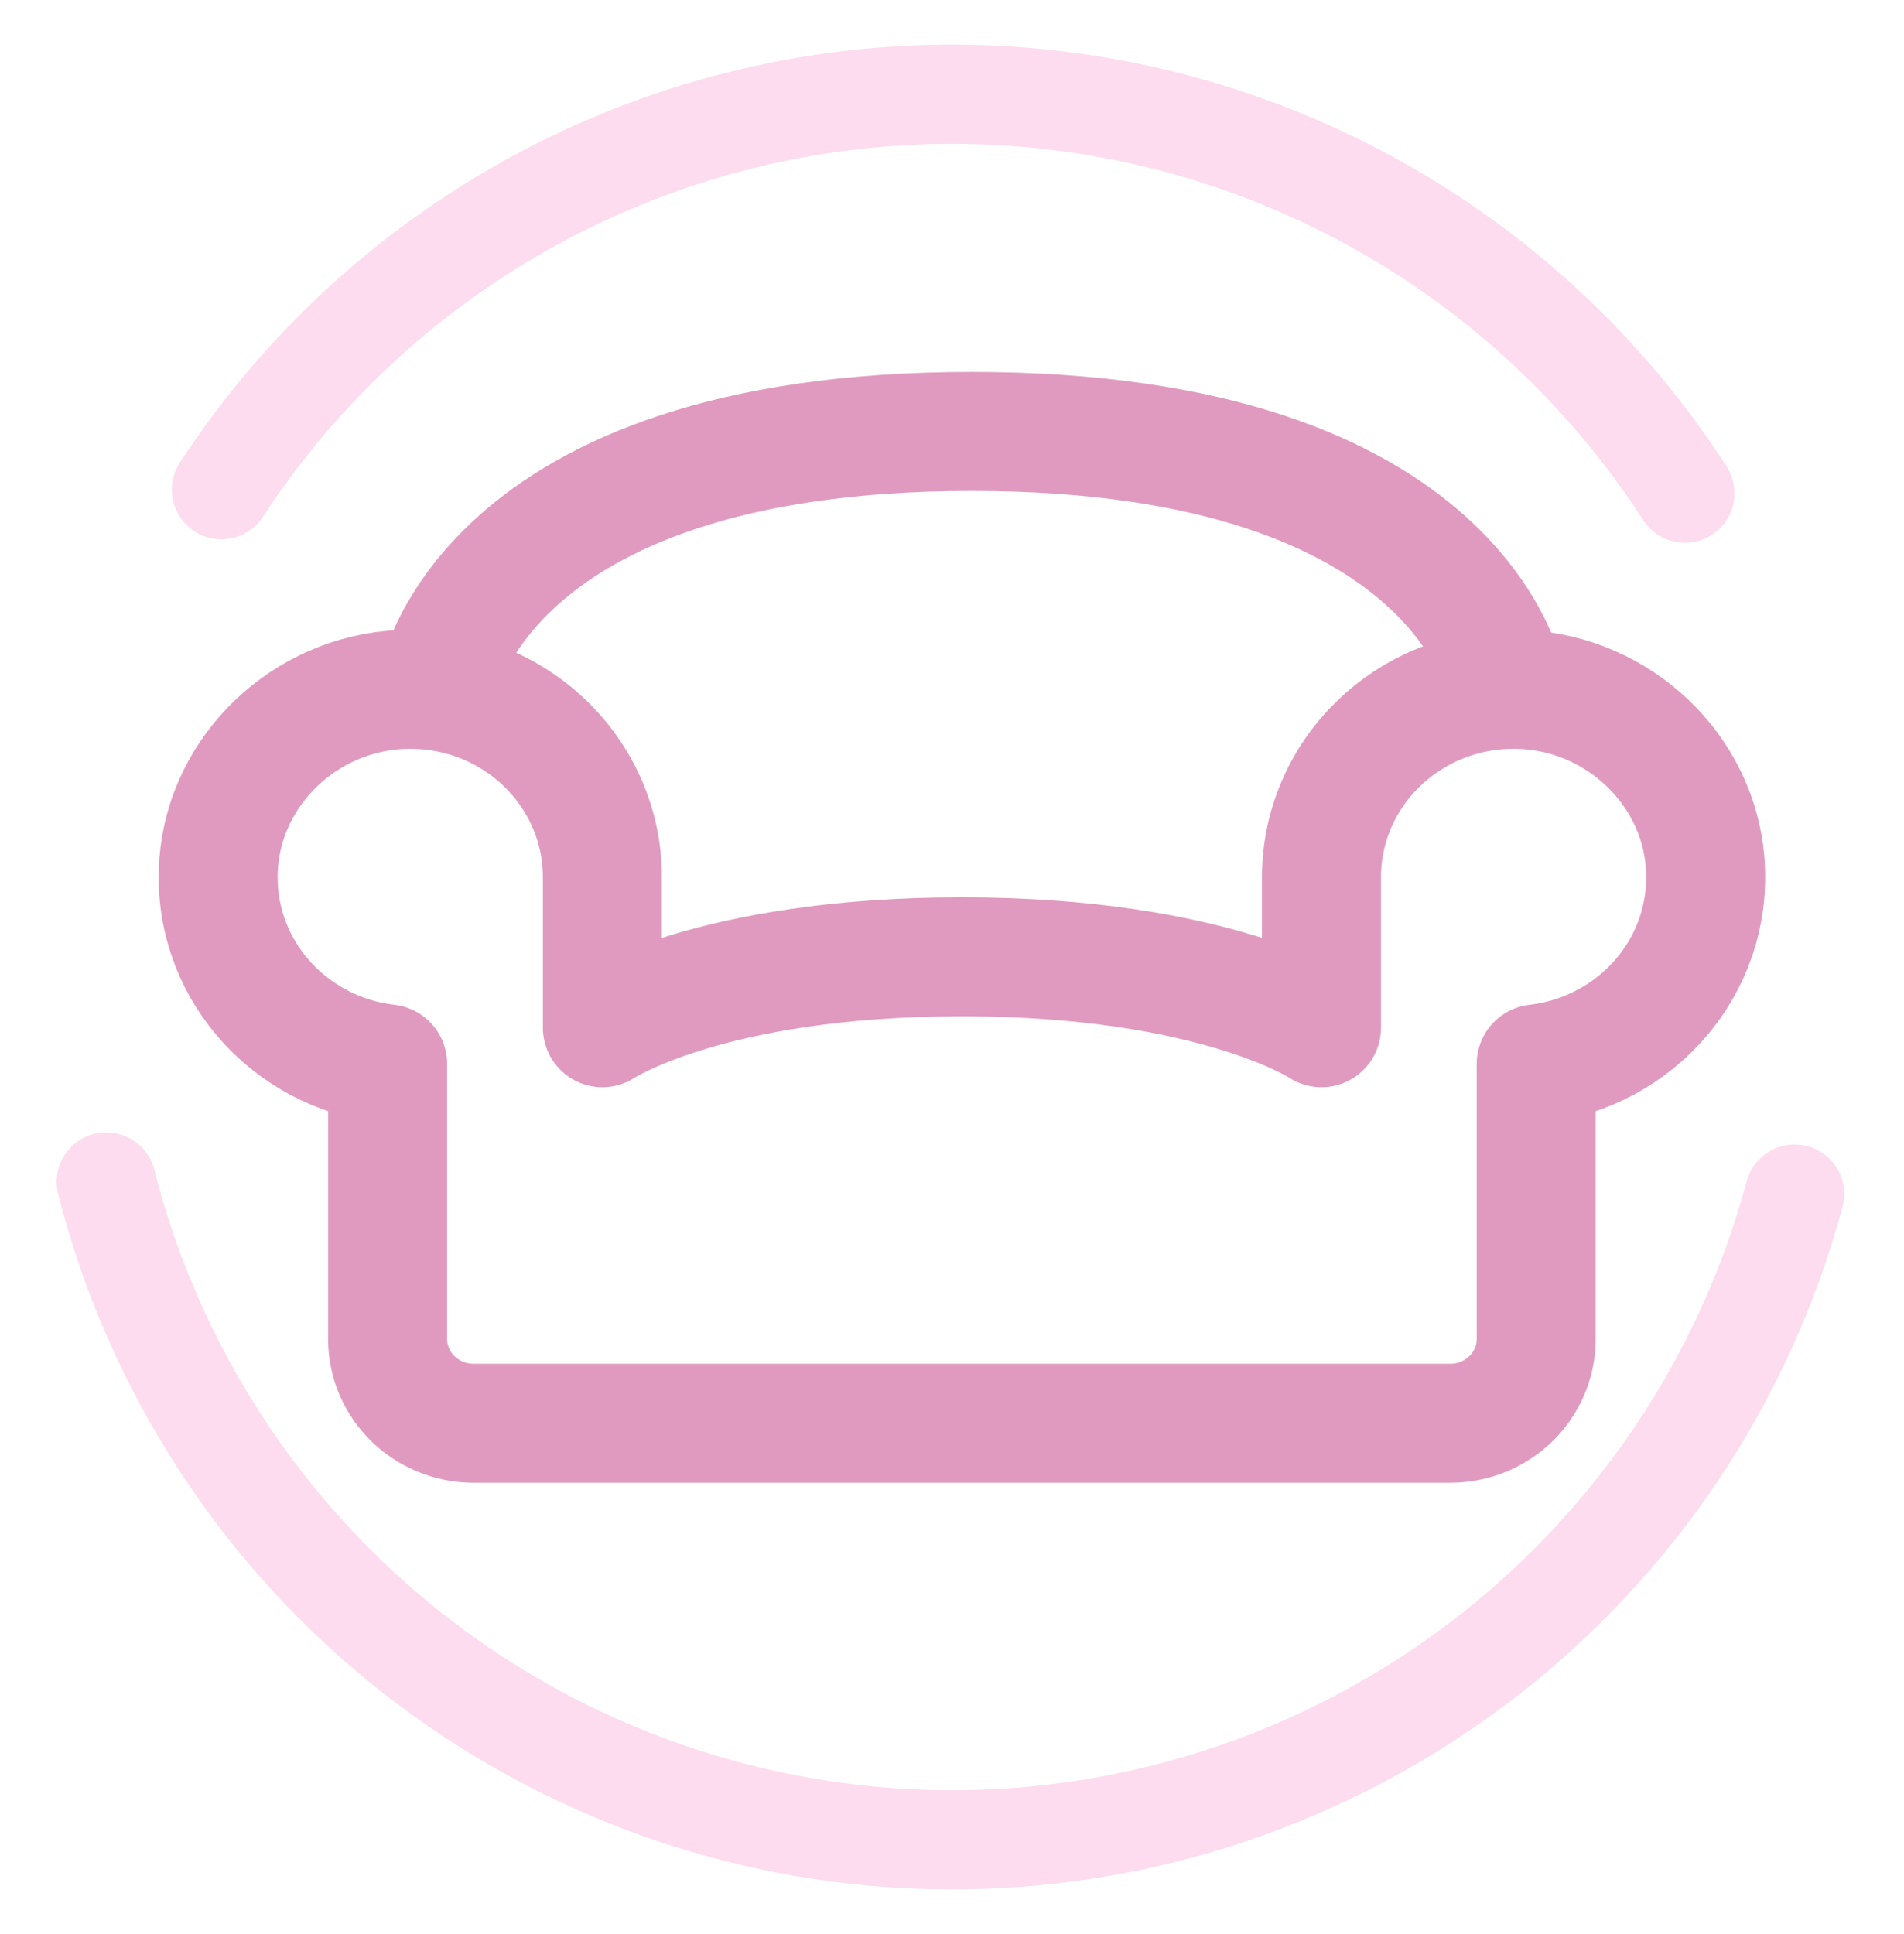 <svg width="64" height="65" viewBox="0 0 64 65" fill="none" xmlns="http://www.w3.org/2000/svg">
<path d="M57.314 28.977C57.065 25.849 54.407 23.328 51.203 23.174C47.489 22.995 44.419 25.89 44.419 29.485V34.54C44.419 34.54 40.827 32.157 32.334 32.157C23.84 32.157 20.248 34.54 20.248 34.54V29.485C20.248 25.89 17.18 22.995 13.464 23.174C10.261 23.328 7.604 25.849 7.353 28.977C7.076 32.44 9.657 35.368 13.029 35.756V45.002C13.029 46.565 14.324 47.833 15.922 47.833H48.744C50.342 47.833 51.637 46.565 51.637 45.002V35.756C55.011 35.368 57.59 32.44 57.313 28.977H57.314Z" stroke="#E09ABF" stroke-width="4" stroke-linejoin="round"/>
<path d="M50.666 23.167C50.666 23.167 49.329 14.5 32.666 14.5C16.004 14.5 14.666 23.167 14.666 23.167" stroke="#E09ABF" stroke-width="4" stroke-linejoin="round"/>
<path d="M60.323 40.13C58.636 46.393 54.92 51.92 49.758 55.847C44.595 59.774 38.276 61.879 31.789 61.832C25.303 61.786 19.015 59.591 13.909 55.59C8.803 51.59 5.167 46.009 3.57 39.723" stroke="#FCDCEE" stroke-width="3.333" stroke-linecap="round" stroke-linejoin="round"/>
<path d="M56.635 16.576C53.981 12.471 50.345 9.095 46.055 6.753C41.765 4.411 36.958 3.178 32.07 3.167C27.183 3.155 22.37 4.365 18.069 6.686C13.767 9.007 10.114 12.366 7.442 16.458" stroke="#FCDCEE" stroke-width="3.333" stroke-linecap="round" stroke-linejoin="round"/>
</svg>
